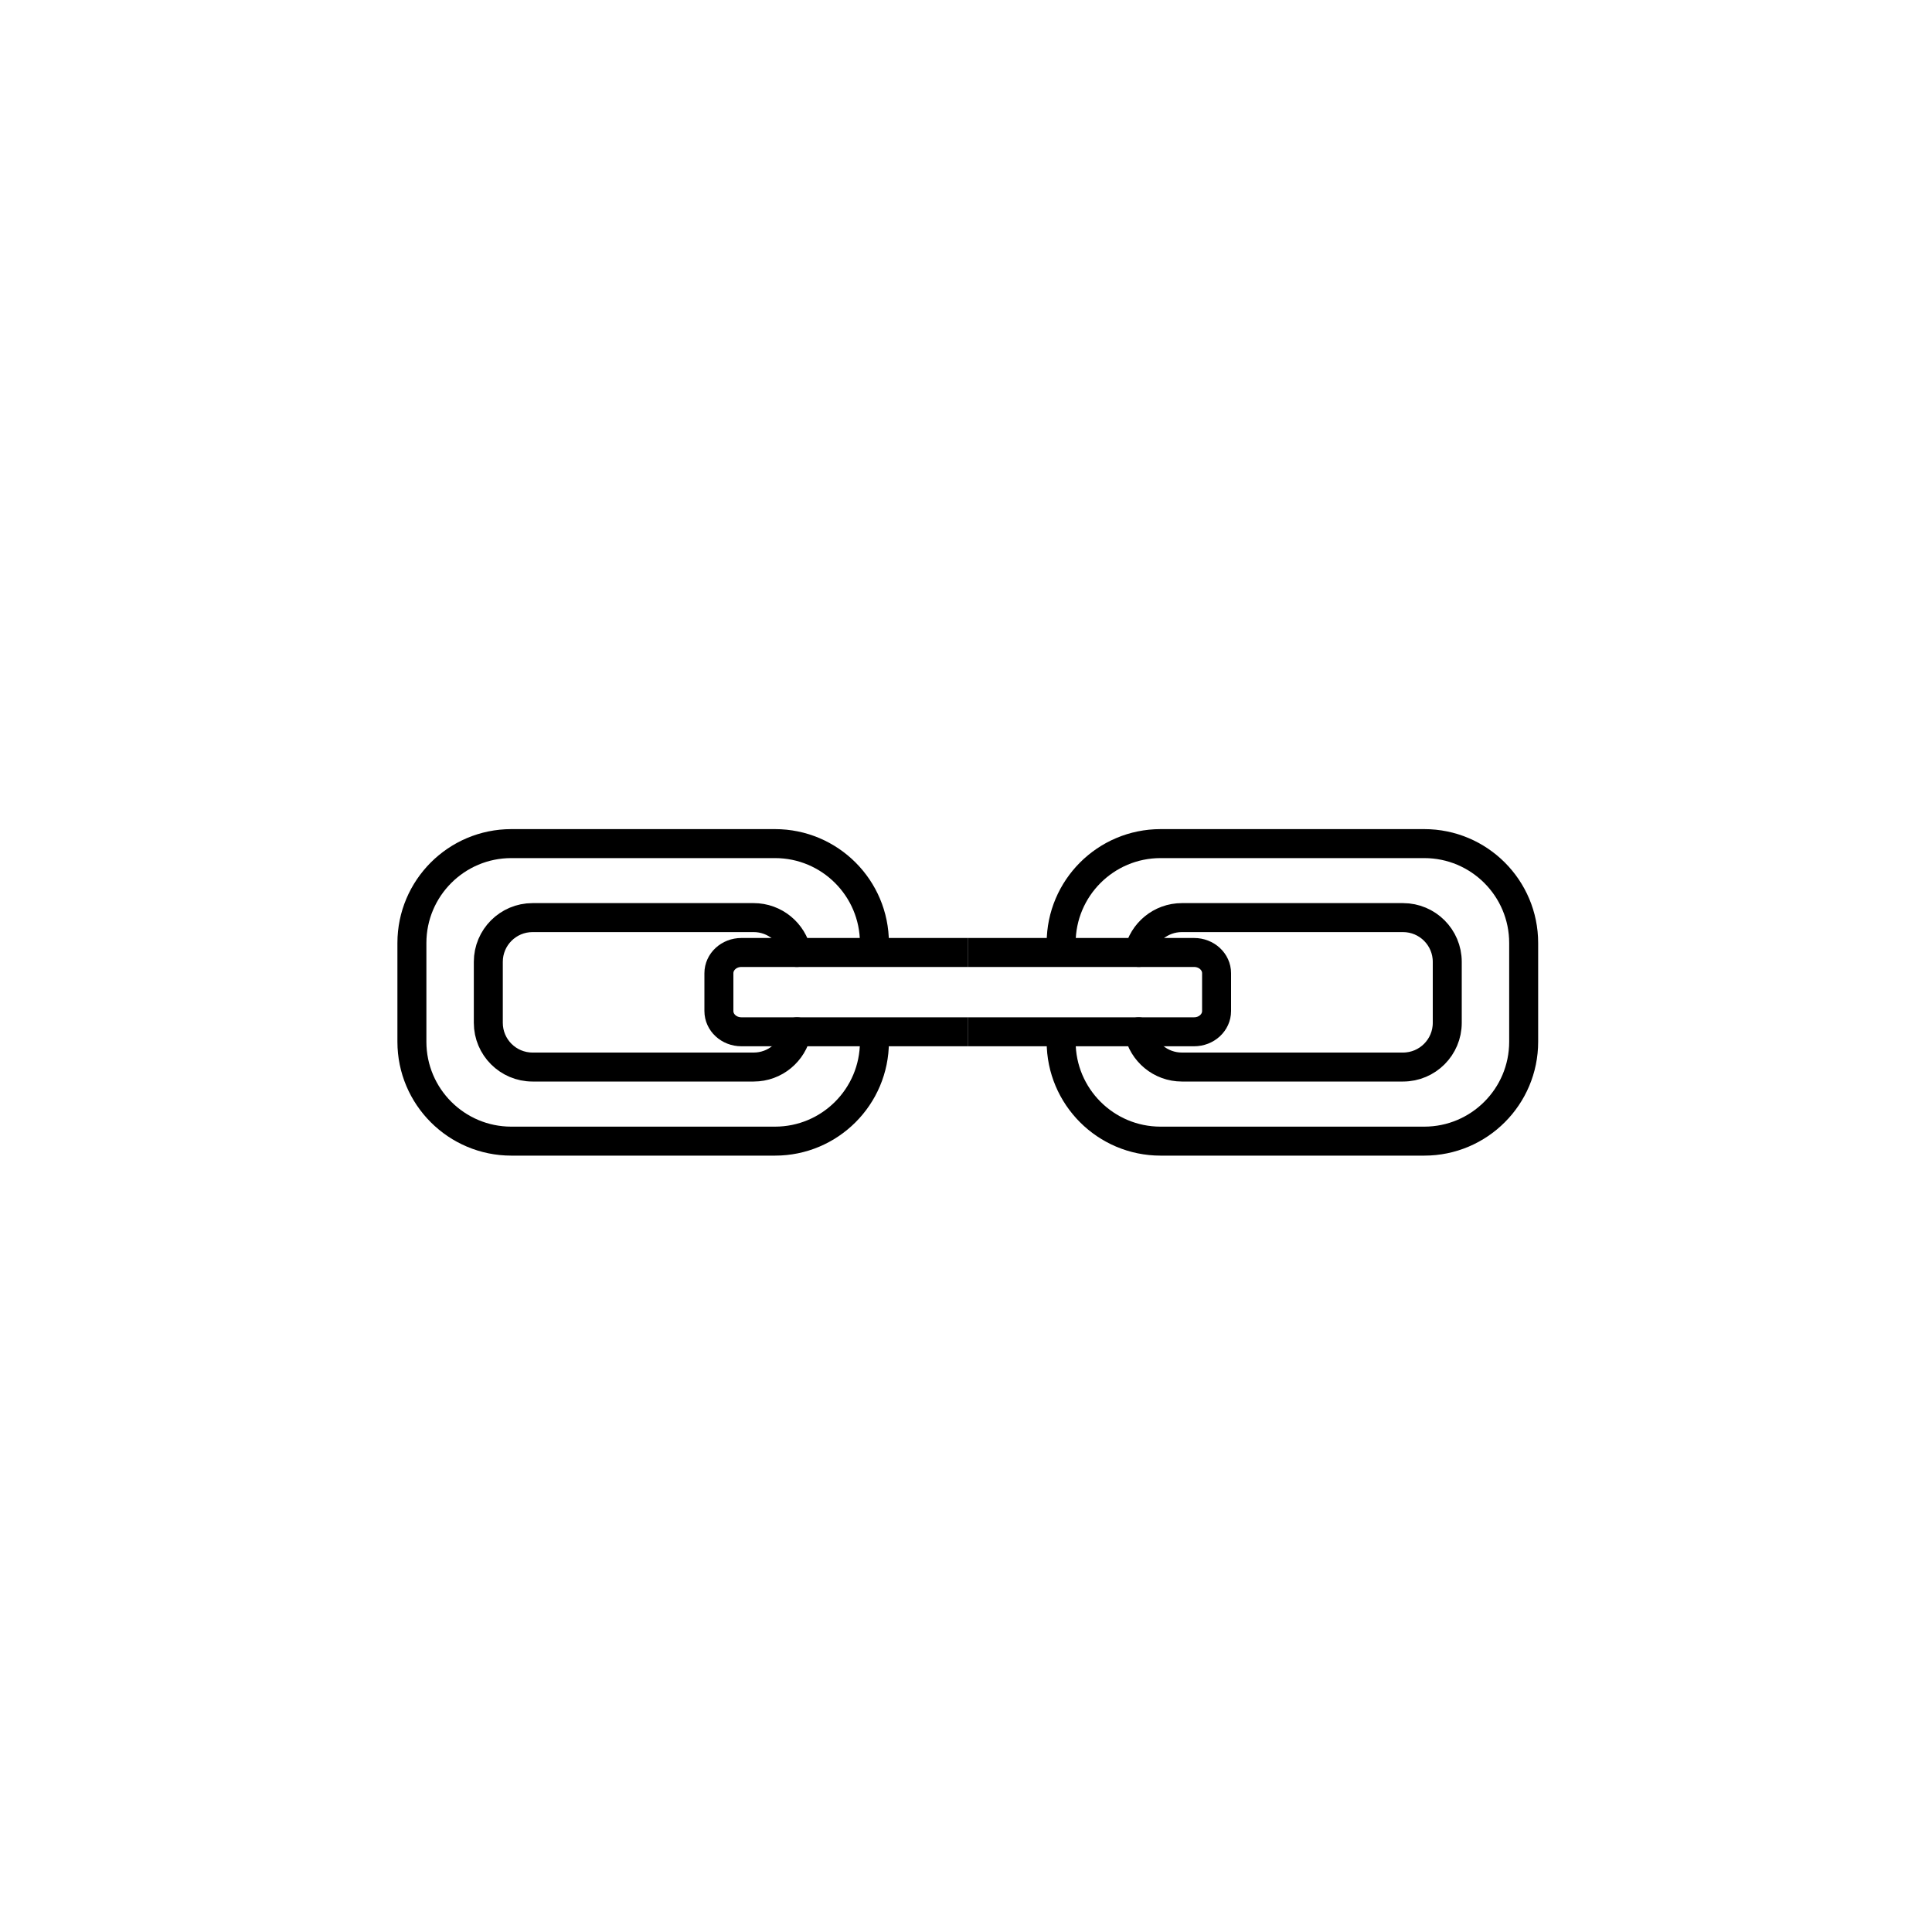 <?xml version="1.0" encoding="UTF-8"?>
<svg id="Icons" xmlns="http://www.w3.org/2000/svg" viewBox="0 0 200 200">
  <defs>
    <style>
      .cls-1 {
        stroke-linecap: round;
      }

      .cls-1, .cls-2 {
        fill: none;
        stroke: #000;
        stroke-miterlimit: 10;
        stroke-width: 3px;
      }
    </style>
  </defs>
  <path class="cls-1" d="M90.52,107.84c0,5.68-4.61,10.29-10.29,10.29h-27.3c-5.68,0-10.29-4.61-10.29-10.29v-10.22c0-5.68,4.61-10.29,10.29-10.29h27.3c5.68,0,10.29,4.61,10.29,10.29"/>
  <path class="cls-2" d="M100.18,106.81h-23.43c-1.29,0-2.33-.96-2.33-2.15v-3.91c0-1.19,1.04-2.15,2.33-2.15h23.43"/>
  <path class="cls-1" d="M109.85,107.84c0,5.68,4.61,10.29,10.29,10.29h27.3c5.68,0,10.29-4.61,10.29-10.29v-10.22c0-5.68-4.61-10.29-10.29-10.29h-27.3c-5.68,0-10.29,4.61-10.29,10.29"/>
  <path class="cls-2" d="M100.18,106.81h23.43c1.29,0,2.33-.96,2.33-2.15v-3.91c0-1.19-1.04-2.15-2.33-2.15h-23.43"/>
  <path class="cls-1" d="M82.5,106.81c-.43,2.08-2.27,3.65-4.48,3.65h-22.89c-2.53,0-4.58-2.05-4.58-4.58v-6.31c0-2.53,2.05-4.58,4.58-4.58h22.89c2.19,0,4.03,1.55,4.47,3.61"/>
  <path class="cls-1" d="M117.87,106.81c.43,2.08,2.27,3.65,4.48,3.65h22.89c2.53,0,4.58-2.05,4.58-4.58v-6.31c0-2.53-2.05-4.58-4.58-4.58h-22.89c-2.2,0-4.03,1.55-4.47,3.61"/>
</svg>